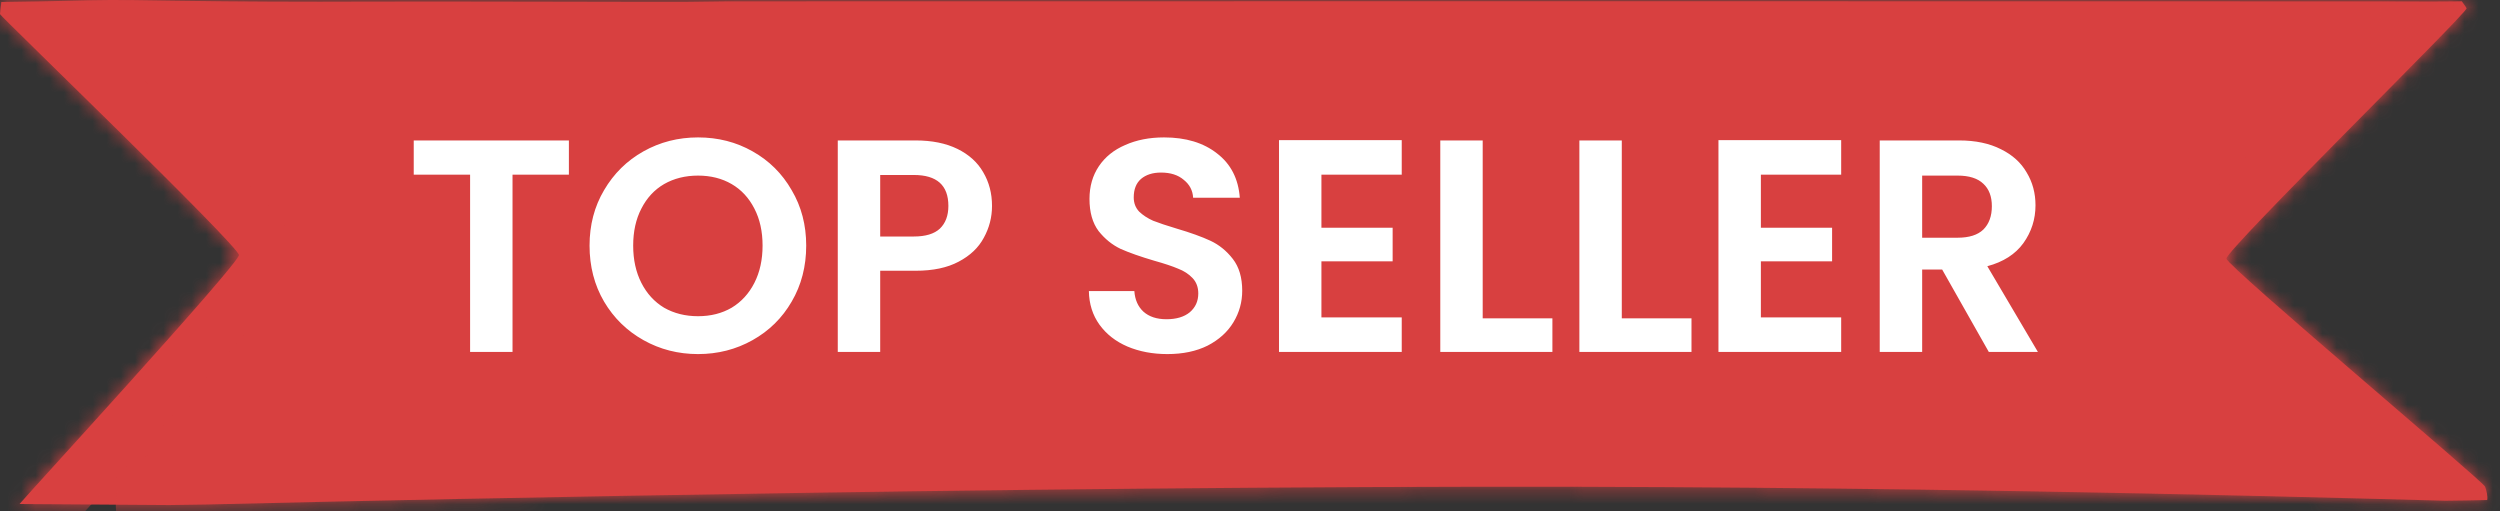 <svg width="176" height="36" viewBox="0 0 176 36" fill="none" xmlns="http://www.w3.org/2000/svg">
<rect x="0" y="0" width="176" height="36" fill="#333333" stroke="none"/>
<mask id="path-1-inside-1_274_608" fill="white">
<path d="M1.377 35.482C1.411 35.381 16.82 18.601 16.82 17.955C16.82 17.324 -0.006 1.108 1.75036e-06 0.996C0.009 0.807 0.037 0.618 0.064 0.428C0.077 0.334 0.081 0.238 0.092 0.143C1.034 0.124 1.982 0.119 2.923 0.098C3.992 0.073 5.06 0.045 6.128 0.021C8.28 -0.028 10.43 0.019 12.577 0.053C14.745 0.088 16.91 0.108 19.081 0.117C21.366 0.125 23.653 0.131 25.938 0.117C30.16 0.092 47.254 0.152 48.307 0.136C49.29 0.121 50.269 0.103 51.253 0.097C53.262 0.085 165.585 0.085 167.594 0.098C168.783 0.105 169.969 0.108 171.158 0.108C171.689 0.108 172.222 0.104 172.756 0.099C172.94 0.097 173.125 0.093 173.311 0.09C173.364 0.16 173.41 0.23 173.461 0.298C173.533 0.394 173.591 0.49 173.648 0.585C173.754 0.854 156.667 17.621 156.74 18.209C156.808 18.762 174.829 33.895 174.954 34.264C175.046 34.542 175.149 34.924 175.099 35.203C174.075 35.231 173.116 35.237 172.152 35.252C171.625 35.26 138.892 34.212 104.317 34.264C61.703 34.329 15.555 35.498 14.58 35.516C13.693 35.533 12.807 35.548 11.919 35.556"/>
</mask>
<path d="M1.377 35.482C1.411 35.381 16.82 18.601 16.82 17.955C16.82 17.324 -0.006 1.108 1.75036e-06 0.996C0.009 0.807 0.037 0.618 0.064 0.428C0.077 0.334 0.081 0.238 0.092 0.143C1.034 0.124 1.982 0.119 2.923 0.098C3.992 0.073 5.06 0.045 6.128 0.021C8.28 -0.028 10.43 0.019 12.577 0.053C14.745 0.088 16.91 0.108 19.081 0.117C21.366 0.125 23.653 0.131 25.938 0.117C30.16 0.092 47.254 0.152 48.307 0.136C49.29 0.121 50.269 0.103 51.253 0.097C53.262 0.085 165.585 0.085 167.594 0.098C168.783 0.105 169.969 0.108 171.158 0.108C171.689 0.108 172.222 0.104 172.756 0.099C172.94 0.097 173.125 0.093 173.311 0.09C173.364 0.16 173.41 0.23 173.461 0.298C173.533 0.394 173.591 0.49 173.648 0.585C173.754 0.854 156.667 17.621 156.74 18.209C156.808 18.762 174.829 33.895 174.954 34.264C175.046 34.542 175.149 34.924 175.099 35.203C174.075 35.231 173.116 35.237 172.152 35.252C171.625 35.26 138.892 34.212 104.317 34.264C61.703 34.329 15.555 35.498 14.58 35.516C13.693 35.533 12.807 35.548 11.919 35.556" fill="#D84040"/>
<path d="M-2.19 34.264C-2.862 36.234 -1.811 38.376 0.159 39.049C2.129 39.721 4.271 38.67 4.943 36.7L-2.19 34.264ZM1.75036e-06 0.996L3.763 1.208C3.763 1.2 3.763 1.192 3.764 1.184L1.75036e-06 0.996ZM0.064 0.428L3.793 0.971C3.795 0.958 3.797 0.945 3.799 0.931L0.064 0.428ZM0.092 0.143L0.019 -3.625C-1.86 -3.589 -3.425 -2.174 -3.649 -0.308L0.092 0.143ZM2.923 0.098L2.837 -3.67L2.837 -3.67L2.923 0.098ZM6.128 0.021L6.212 3.789L6.214 3.789L6.128 0.021ZM12.577 0.053L12.637 -3.715L12.637 -3.715L12.577 0.053ZM19.081 0.117L19.066 3.886L19.067 3.886L19.081 0.117ZM25.938 0.117L25.915 -3.651L25.915 -3.651L25.938 0.117ZM48.307 0.136L48.25 -3.632L48.249 -3.632L48.307 0.136ZM51.253 0.097L51.23 -3.671L51.23 -3.671L51.253 0.097ZM167.594 0.098L167.57 3.866L167.571 3.866L167.594 0.098ZM171.158 0.108V-3.661L171.157 -3.661L171.158 0.108ZM172.756 0.099L172.791 3.867L172.793 3.867L172.756 0.099ZM173.311 0.09L176.318 -2.182C175.592 -3.143 174.45 -3.698 173.246 -3.678L173.311 0.09ZM173.461 0.298L170.446 2.56L170.449 2.564L173.461 0.298ZM173.648 0.585L177.154 -0.797C177.08 -0.984 176.991 -1.165 176.889 -1.338L173.648 0.585ZM156.74 18.209L160.481 17.753L160.48 17.745L156.74 18.209ZM174.954 34.264L178.531 33.079C178.529 33.071 178.526 33.062 178.523 33.053L174.954 34.264ZM175.099 35.203L175.201 38.971C176.988 38.922 178.495 37.625 178.809 35.865L175.099 35.203ZM172.152 35.252L172.211 39.02H172.211L172.152 35.252ZM104.317 34.264L104.312 30.496H104.312L104.317 34.264ZM14.58 35.516L14.511 31.748L14.508 31.748L14.58 35.516ZM11.888 31.787C9.807 31.804 8.133 33.505 8.15 35.587C8.168 37.668 9.869 39.341 11.95 39.324L11.888 31.787ZM4.943 36.7C4.863 36.913 4.714 37.233 4.653 37.344C4.613 37.413 4.542 37.527 4.512 37.573C4.453 37.661 4.403 37.728 4.383 37.754C4.338 37.813 4.303 37.856 4.295 37.865C4.273 37.892 4.26 37.907 4.269 37.896C4.283 37.881 4.313 37.846 4.368 37.785C4.474 37.666 4.634 37.488 4.846 37.254C5.268 36.787 5.869 36.124 6.595 35.324C8.045 33.727 9.979 31.594 11.914 29.443C13.845 27.295 15.79 25.113 17.258 23.421C17.988 22.58 18.625 21.832 19.088 21.259C19.314 20.98 19.536 20.696 19.716 20.444C19.801 20.325 19.925 20.145 20.043 19.94C20.1 19.841 20.197 19.665 20.29 19.441C20.342 19.316 20.589 18.735 20.589 17.955H13.052C13.052 17.195 13.291 16.642 13.328 16.552C13.406 16.364 13.481 16.232 13.509 16.183C13.569 16.079 13.606 16.031 13.578 16.07C13.532 16.134 13.424 16.277 13.228 16.519C12.848 16.988 12.28 17.658 11.565 18.482C10.143 20.121 8.234 22.262 6.309 24.403C4.387 26.54 2.463 28.662 1.013 30.259C0.29 31.057 -0.318 31.726 -0.745 32.2C-0.958 32.435 -1.133 32.629 -1.256 32.767C-1.316 32.834 -1.374 32.9 -1.421 32.954C-1.442 32.978 -1.478 33.02 -1.516 33.066C-1.532 33.085 -1.573 33.135 -1.622 33.2C-1.644 33.229 -1.696 33.297 -1.756 33.388C-1.787 33.434 -1.858 33.55 -1.899 33.619C-1.96 33.73 -2.109 34.051 -2.19 34.264L4.943 36.7ZM20.589 17.955C20.589 17.083 20.281 16.444 20.223 16.321C20.113 16.085 20 15.903 19.935 15.803C19.801 15.596 19.662 15.417 19.569 15.302C19.371 15.055 19.127 14.779 18.88 14.509C18.375 13.955 17.68 13.231 16.884 12.418C15.282 10.782 13.159 8.673 11.054 6.597C8.946 4.519 6.837 2.456 5.264 0.914C4.475 0.14 3.825 -0.498 3.373 -0.946C3.146 -1.171 2.98 -1.337 2.876 -1.443C2.82 -1.5 2.801 -1.52 2.805 -1.516C2.807 -1.514 2.815 -1.505 2.827 -1.491C2.838 -1.48 2.862 -1.453 2.893 -1.416C2.913 -1.392 2.991 -1.3 3.082 -1.171C3.122 -1.114 3.226 -0.964 3.334 -0.759C3.388 -0.653 3.507 -0.383 3.567 -0.219C3.645 0.041 3.761 0.755 3.763 1.208L-3.763 0.784C-3.761 1.238 -3.645 1.953 -3.567 2.214C-3.506 2.379 -3.387 2.649 -3.333 2.756C-3.224 2.963 -3.119 3.115 -3.076 3.175C-2.981 3.309 -2.897 3.41 -2.869 3.442C-2.8 3.525 -2.737 3.593 -2.709 3.622C-2.642 3.694 -2.567 3.772 -2.5 3.84C-2.359 3.984 -2.163 4.178 -1.932 4.408C-1.464 4.871 -0.8 5.523 -0.013 6.295C1.568 7.845 3.664 9.896 5.762 11.964C7.862 14.036 9.946 16.106 11.498 17.691C12.279 18.489 12.899 19.136 13.314 19.59C13.527 19.824 13.645 19.962 13.693 20.021C13.723 20.059 13.679 20.008 13.608 19.899C13.575 19.848 13.486 19.708 13.393 19.507C13.351 19.418 13.052 18.807 13.052 17.955H20.589ZM3.764 1.184C3.763 1.204 3.762 1.202 3.767 1.163C3.772 1.121 3.779 1.07 3.793 0.971L-3.665 -0.114C-3.689 0.052 -3.744 0.414 -3.764 0.809L3.764 1.184ZM3.799 0.931C3.82 0.777 3.831 0.641 3.834 0.597C3.837 0.564 3.837 0.56 3.838 0.554C3.838 0.552 3.837 0.568 3.834 0.594L-3.649 -0.308C-3.658 -0.235 -3.664 -0.172 -3.669 -0.126C-3.672 -0.084 -3.676 -0.04 -3.677 -0.026C-3.679 -0.003 -3.679 -0.003 -3.678 -0.009C-3.678 -0.016 -3.675 -0.04 -3.671 -0.074L3.799 0.931ZM0.165 3.91C0.985 3.895 2.112 3.886 3.008 3.865L2.837 -3.67C1.851 -3.648 1.082 -3.646 0.019 -3.625L0.165 3.91ZM3.008 3.865C4.14 3.84 5.101 3.814 6.212 3.789L6.044 -3.746C5.019 -3.723 3.844 -3.693 2.837 -3.67L3.008 3.865ZM6.214 3.789C8.274 3.742 10.335 3.786 12.517 3.821L12.637 -3.715C10.525 -3.749 8.285 -3.797 6.042 -3.746L6.214 3.789ZM12.517 3.821C14.701 3.856 16.88 3.877 19.066 3.886L19.096 -3.651C16.939 -3.66 14.79 -3.681 12.637 -3.715L12.517 3.821ZM19.067 3.886C21.354 3.894 23.656 3.899 25.96 3.886L25.915 -3.651C23.65 -3.638 21.378 -3.643 19.095 -3.651L19.067 3.886ZM25.96 3.886C30.045 3.861 47.322 3.92 48.366 3.904L48.249 -3.632C47.187 -3.616 30.274 -3.677 25.915 -3.651L25.96 3.886ZM48.365 3.904C49.363 3.889 50.314 3.871 51.275 3.866L51.23 -3.671C50.223 -3.665 49.218 -3.647 48.25 -3.632L48.365 3.904ZM51.275 3.866C53.27 3.854 165.578 3.853 167.57 3.866L167.619 -3.67C165.593 -3.684 53.253 -3.683 51.23 -3.671L51.275 3.866ZM167.571 3.866C168.769 3.874 169.964 3.877 171.159 3.876L171.157 -3.661C169.974 -3.661 168.796 -3.663 167.618 -3.67L167.571 3.866ZM171.158 3.876C171.706 3.876 172.252 3.872 172.791 3.867L172.72 -3.669C172.193 -3.665 171.673 -3.661 171.158 -3.661V3.876ZM172.793 3.867C172.996 3.865 173.203 3.861 173.376 3.858L173.246 -3.678C173.048 -3.674 172.885 -3.671 172.719 -3.669L172.793 3.867ZM170.305 2.363C170.285 2.337 170.274 2.32 170.301 2.359C170.311 2.373 170.332 2.403 170.354 2.434C170.378 2.467 170.409 2.51 170.446 2.56L176.475 -1.964C176.487 -1.948 176.493 -1.939 176.492 -1.94C176.49 -1.944 176.487 -1.948 176.472 -1.969C176.451 -1.999 176.39 -2.086 176.318 -2.182L170.305 2.363ZM170.449 2.564C170.417 2.522 170.397 2.49 170.389 2.479C170.386 2.473 170.385 2.472 170.388 2.477C170.391 2.482 170.397 2.491 170.407 2.509L176.889 -1.338C176.82 -1.454 176.675 -1.698 176.472 -1.968L170.449 2.564ZM170.142 1.967C169.651 0.721 169.991 -0.337 170.044 -0.508C170.148 -0.849 170.278 -1.095 170.331 -1.192C170.447 -1.406 170.556 -1.552 170.575 -1.579C170.636 -1.661 170.668 -1.695 170.626 -1.647C170.56 -1.57 170.425 -1.422 170.205 -1.188C169.775 -0.731 169.139 -0.075 168.348 0.733C166.771 2.343 164.66 4.469 162.526 6.628C160.403 8.776 158.258 10.955 156.645 12.637C155.843 13.474 155.145 14.218 154.639 14.785C154.393 15.06 154.147 15.344 153.948 15.599C153.856 15.717 153.712 15.908 153.574 16.132C153.508 16.238 153.386 16.445 153.273 16.715C153.221 16.838 152.871 17.63 153 18.674L160.48 17.745C160.608 18.77 160.263 19.536 160.226 19.625C160.127 19.862 160.027 20.027 159.991 20.084C159.914 20.21 159.861 20.273 159.89 20.236C159.934 20.18 160.048 20.043 160.262 19.804C160.675 19.34 161.299 18.675 162.087 17.853C163.654 16.218 165.76 14.078 167.887 11.927C170.002 9.787 172.139 7.634 173.733 6.007C174.528 5.195 175.208 4.493 175.693 3.979C175.929 3.728 176.151 3.487 176.323 3.289C176.4 3.2 176.523 3.055 176.642 2.894C176.691 2.828 176.821 2.65 176.95 2.412C177.01 2.303 177.144 2.046 177.251 1.697C177.306 1.518 177.647 0.454 177.154 -0.797L170.142 1.967ZM152.999 18.666C153.107 19.55 153.511 20.163 153.552 20.23C153.676 20.43 153.796 20.584 153.862 20.665C154 20.837 154.14 20.987 154.237 21.088C154.443 21.302 154.698 21.547 154.962 21.794C155.503 22.3 156.246 22.967 157.102 23.724C158.824 25.244 161.103 27.213 163.367 29.162C165.641 31.119 167.895 33.052 169.598 34.526C170.45 35.264 171.147 35.873 171.63 36.304C171.875 36.523 172.043 36.675 172.141 36.768C172.195 36.819 172.196 36.822 172.168 36.793C172.158 36.782 172.099 36.721 172.022 36.627C171.985 36.581 171.909 36.487 171.822 36.358C171.77 36.28 171.548 35.953 171.386 35.476L178.523 33.053C178.359 32.57 178.132 32.235 178.074 32.148C177.981 32.01 177.896 31.904 177.848 31.845C177.75 31.726 177.662 31.632 177.614 31.582C177.511 31.474 177.403 31.37 177.318 31.29C177.139 31.121 176.906 30.91 176.646 30.678C176.12 30.209 175.388 29.57 174.532 28.829C172.818 27.345 170.54 25.391 168.284 23.449C166.018 21.499 163.772 19.559 162.092 18.075C161.247 17.329 160.571 16.72 160.112 16.291C159.877 16.071 159.738 15.934 159.672 15.866C159.633 15.825 159.668 15.859 159.734 15.941C159.764 15.978 159.856 16.093 159.961 16.262C159.982 16.297 160.375 16.886 160.481 17.753L152.999 18.666ZM171.377 35.449C171.397 35.51 171.388 35.496 171.375 35.426C171.368 35.387 171.353 35.298 171.346 35.17C171.34 35.048 171.338 34.826 171.389 34.541L178.809 35.865C178.95 35.073 178.849 34.389 178.784 34.04C178.709 33.64 178.603 33.296 178.531 33.079L171.377 35.449ZM174.996 31.436C174 31.463 173.103 31.468 172.093 31.484L172.211 39.02C173.128 39.006 174.149 38.999 175.201 38.971L174.996 31.436ZM172.093 31.484C172.135 31.483 171.715 31.473 170.607 31.443C169.595 31.415 168.135 31.375 166.291 31.327C162.603 31.23 157.374 31.101 151.079 30.974C138.492 30.719 121.636 30.47 104.312 30.496L104.323 38.033C121.574 38.007 138.372 38.255 150.927 38.509C163.343 38.761 171.862 39.026 172.211 39.02L172.093 31.484ZM104.312 30.496C61.656 30.561 15.448 31.731 14.511 31.748L14.649 39.284C15.661 39.266 61.751 38.097 104.323 38.033L104.312 30.496ZM14.508 31.748C13.624 31.765 12.754 31.78 11.888 31.787L11.95 39.324C12.859 39.317 13.763 39.301 14.652 39.284L14.508 31.748Z" fill="#D84040" mask="url(#path-1-inside-1_274_608)"/>
<path d="M40.05 9.887V12.298H36.082V24.778H33.095V12.298H29.127V9.887H40.05ZM49.141 24.927C47.747 24.927 46.467 24.6 45.301 23.946C44.135 23.292 43.21 22.389 42.528 21.236C41.845 20.07 41.504 18.755 41.504 17.29C41.504 15.839 41.845 14.538 42.528 13.386C43.21 12.22 44.135 11.309 45.301 10.655C46.467 10.001 47.747 9.674 49.141 9.674C50.549 9.674 51.829 10.001 52.981 10.655C54.147 11.309 55.065 12.22 55.733 13.386C56.416 14.538 56.757 15.839 56.757 17.29C56.757 18.755 56.416 20.07 55.733 21.236C55.065 22.389 54.147 23.292 52.981 23.946C51.815 24.6 50.535 24.927 49.141 24.927ZM49.141 22.261C50.037 22.261 50.826 22.061 51.509 21.663C52.192 21.251 52.725 20.668 53.109 19.914C53.493 19.16 53.685 18.285 53.685 17.29C53.685 16.294 53.493 15.427 53.109 14.687C52.725 13.933 52.192 13.357 51.509 12.959C50.826 12.561 50.037 12.362 49.141 12.362C48.245 12.362 47.449 12.561 46.752 12.959C46.069 13.357 45.536 13.933 45.152 14.687C44.768 15.427 44.576 16.294 44.576 17.29C44.576 18.285 44.768 19.16 45.152 19.914C45.536 20.668 46.069 21.251 46.752 21.663C47.449 22.061 48.245 22.261 49.141 22.261ZM69.838 14.495C69.838 15.292 69.646 16.038 69.262 16.735C68.892 17.432 68.302 17.994 67.491 18.421C66.695 18.847 65.685 19.061 64.462 19.061H61.966V24.778H58.979V9.887H64.462C65.614 9.887 66.595 10.086 67.406 10.484C68.216 10.883 68.821 11.43 69.219 12.127C69.631 12.824 69.838 13.613 69.838 14.495ZM64.334 16.65C65.159 16.65 65.77 16.465 66.168 16.095C66.567 15.711 66.766 15.178 66.766 14.495C66.766 13.044 65.955 12.319 64.334 12.319H61.966V16.65H64.334ZM82.183 24.927C81.145 24.927 80.206 24.749 79.367 24.394C78.542 24.038 77.888 23.526 77.404 22.858C76.921 22.189 76.672 21.4 76.657 20.49H79.858C79.9 21.101 80.114 21.585 80.498 21.941C80.896 22.296 81.436 22.474 82.119 22.474C82.816 22.474 83.363 22.31 83.762 21.983C84.16 21.642 84.359 21.201 84.359 20.66C84.359 20.22 84.224 19.857 83.954 19.573C83.683 19.288 83.342 19.068 82.93 18.911C82.531 18.741 81.977 18.556 81.266 18.357C80.298 18.072 79.509 17.795 78.897 17.524C78.3 17.24 77.781 16.82 77.34 16.266C76.913 15.697 76.7 14.943 76.7 14.005C76.7 13.123 76.921 12.355 77.362 11.7C77.802 11.046 78.421 10.548 79.218 10.207C80.014 9.852 80.924 9.674 81.948 9.674C83.484 9.674 84.729 10.051 85.682 10.804C86.649 11.544 87.182 12.582 87.282 13.919H83.996C83.968 13.407 83.747 12.988 83.335 12.66C82.937 12.319 82.403 12.148 81.735 12.148C81.152 12.148 80.682 12.298 80.327 12.596C79.986 12.895 79.815 13.329 79.815 13.898C79.815 14.296 79.943 14.63 80.199 14.9C80.469 15.156 80.796 15.37 81.18 15.54C81.578 15.697 82.133 15.882 82.844 16.095C83.811 16.38 84.601 16.664 85.212 16.948C85.824 17.233 86.35 17.66 86.791 18.229C87.232 18.797 87.452 19.544 87.452 20.468C87.452 21.265 87.246 22.005 86.834 22.687C86.421 23.37 85.817 23.917 85.02 24.33C84.224 24.728 83.278 24.927 82.183 24.927ZM93.028 12.298V16.031H98.042V18.399H93.028V22.346H98.682V24.778H90.042V9.866H98.682V12.298H93.028ZM104.382 22.41H109.289V24.778H101.396V9.887H104.382V22.41ZM114.174 22.41H119.081V24.778H111.188V9.887H114.174V22.41ZM123.966 12.298V16.031H128.979V18.399H123.966V22.346H129.619V24.778H120.979V9.866H129.619V12.298H123.966ZM140.013 24.778L136.728 18.975H135.32V24.778H132.333V9.887H137.923C139.075 9.887 140.056 10.093 140.867 10.506C141.677 10.904 142.282 11.452 142.68 12.148C143.093 12.831 143.299 13.599 143.299 14.453C143.299 15.434 143.014 16.323 142.445 17.119C141.877 17.901 141.03 18.442 139.907 18.741L143.469 24.778H140.013ZM135.32 16.735H137.816C138.627 16.735 139.231 16.543 139.629 16.159C140.028 15.761 140.227 15.213 140.227 14.517C140.227 13.834 140.028 13.308 139.629 12.938C139.231 12.554 138.627 12.362 137.816 12.362H135.32V16.735Z" fill="white"/>
</svg>
